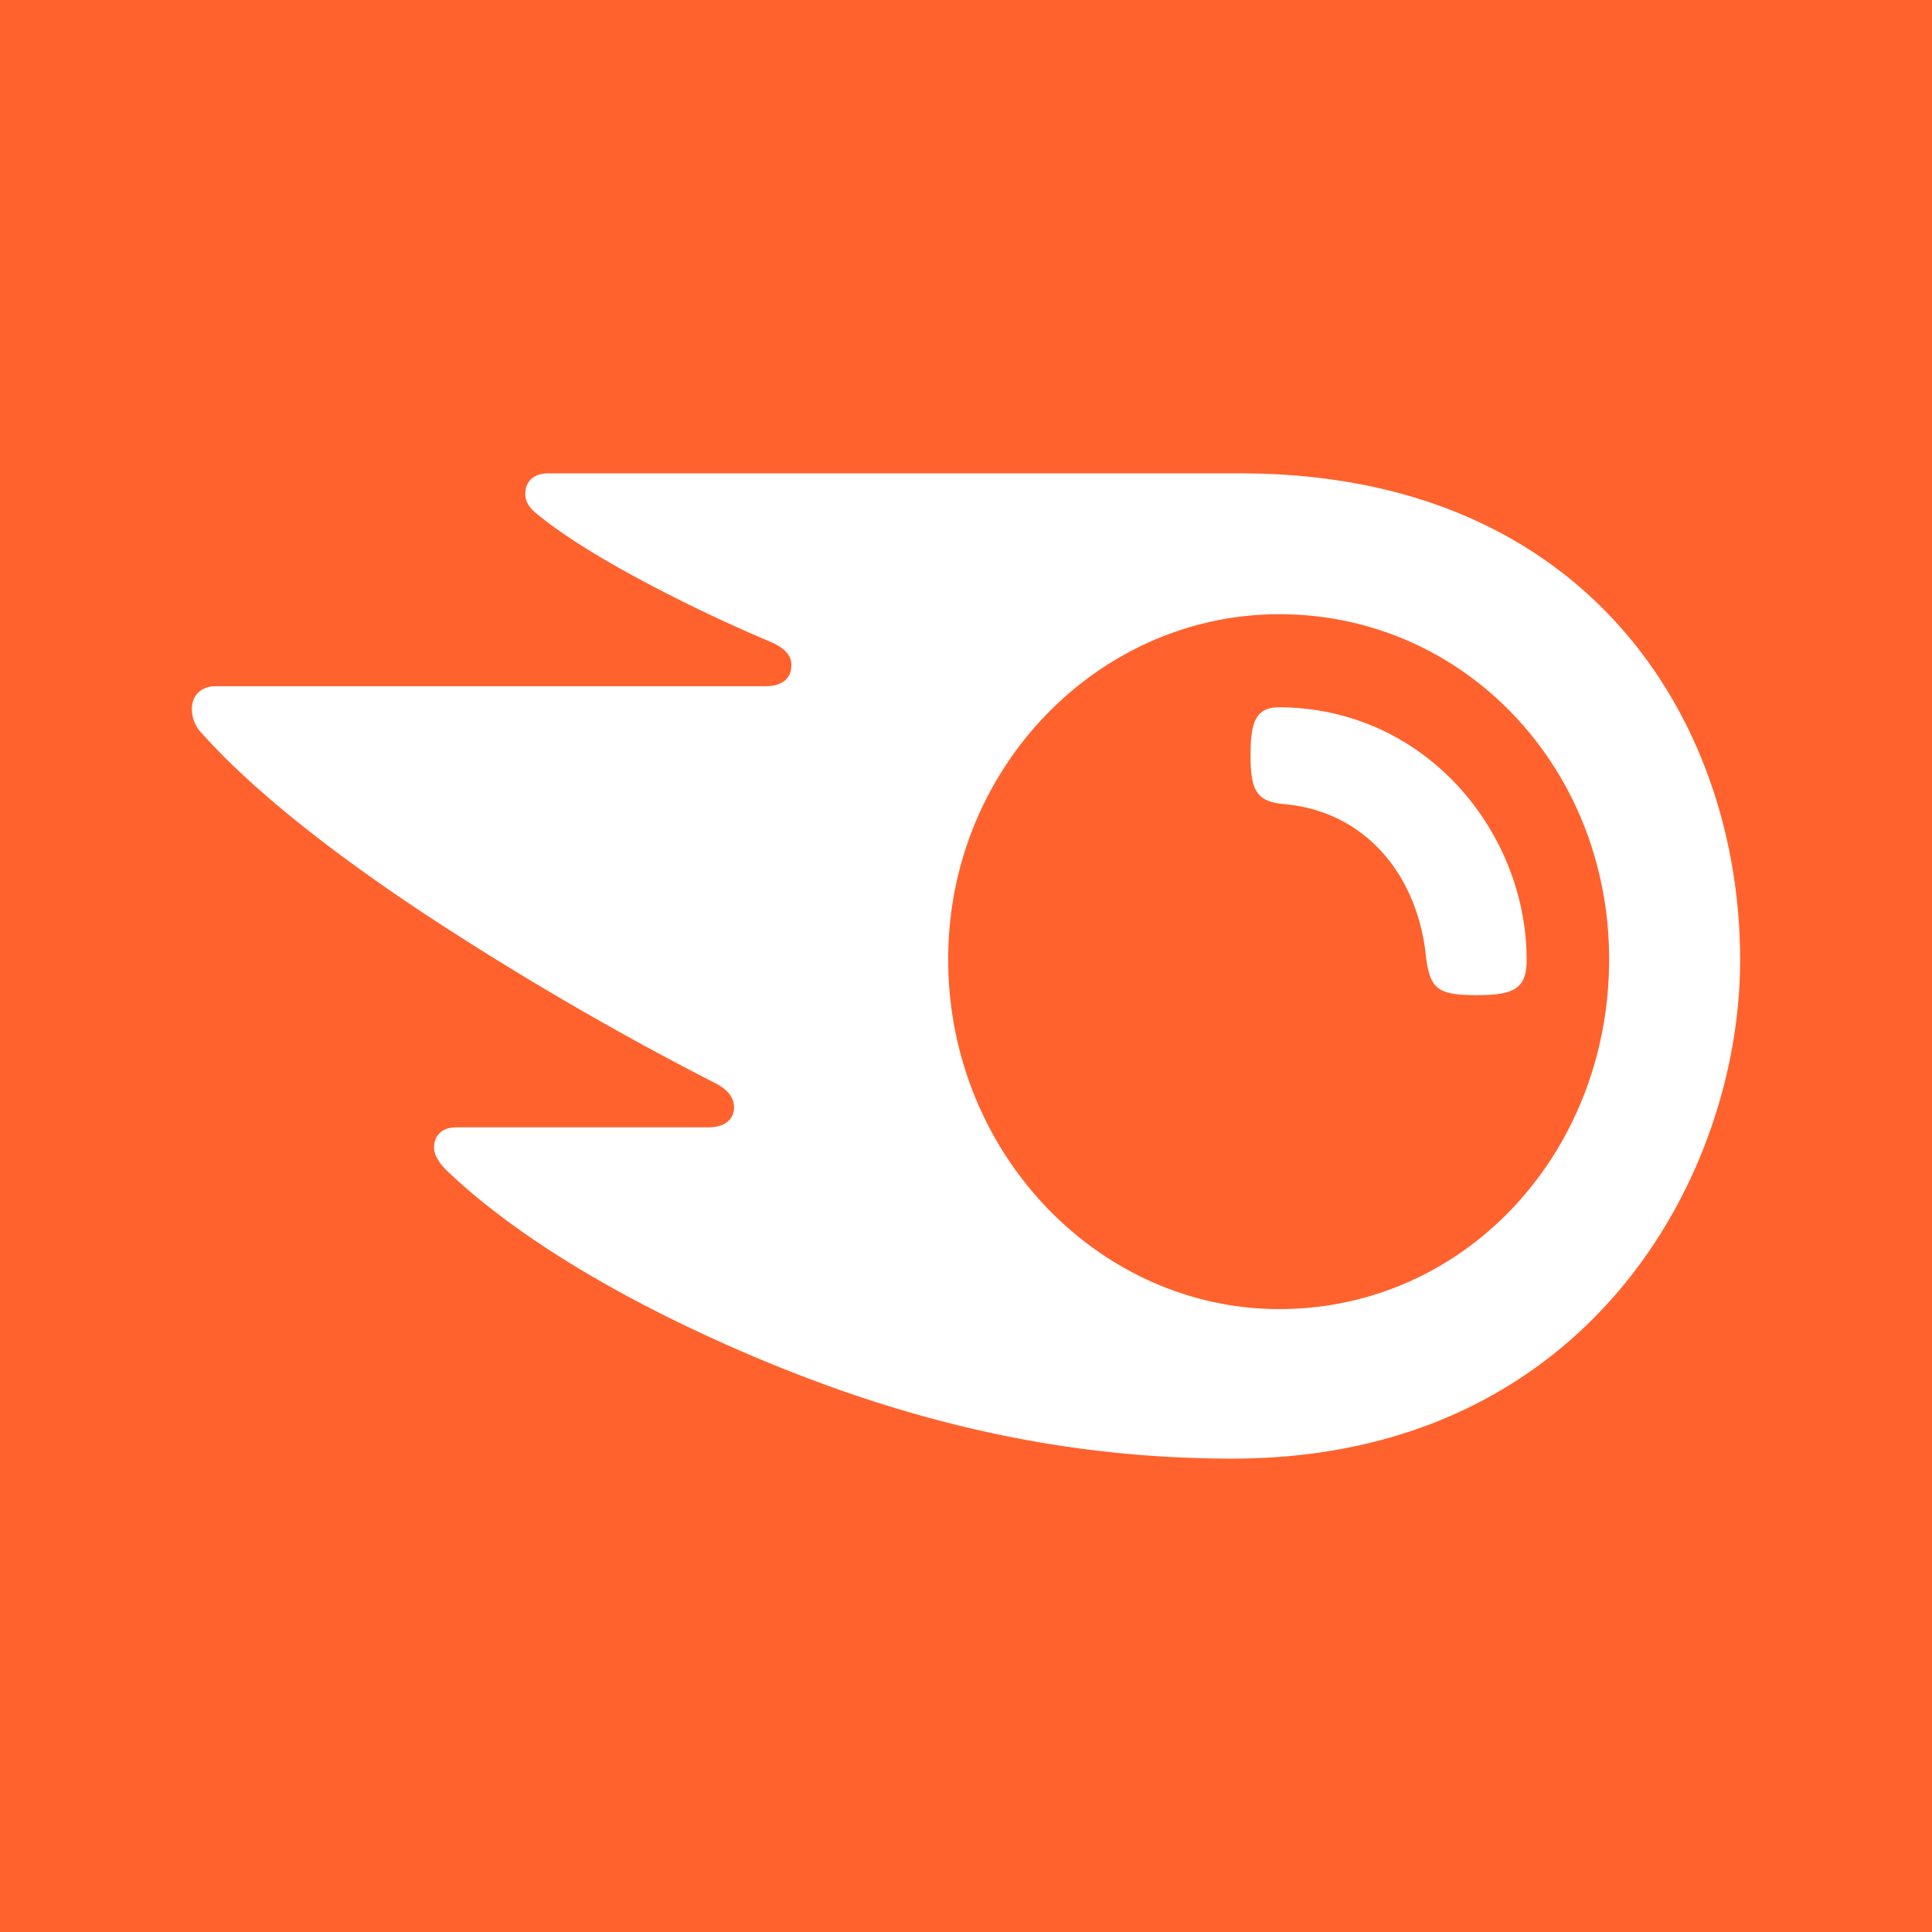 <svg fill="none" xmlns="http://www.w3.org/2000/svg" viewBox="0 0 48 48">
  <path fill="#FF622D" d="M0 0h48v48H0z"/>
  <path d="M37.93 23.846c0 .755-.364.878-1.265.878-.96 0-1.134-.17-1.235-.94-.19-1.957-1.439-3.622-3.532-3.807-.668-.062-.828-.324-.828-1.203 0-.817.116-1.202.712-1.202 3.648.015 6.147 3.114 6.147 6.274Zm5.303 0c0-5.873-3.749-12.085-12.41-12.085H13.617c-.349 0-.567.185-.567.524 0 .185.131.354.247.447.625.524 1.555 1.11 2.776 1.757a39.162 39.162 0 0 0 3.052 1.45c.392.169.537.354.537.585 0 .324-.218.524-.639.524H5.363c-.407 0-.596.277-.596.555a.87.87 0 0 0 .262.632c1.104 1.233 2.877 2.713 5.45 4.424a77.397 77.397 0 0 0 7.265 4.239c.378.185.494.4.494.632-.014.262-.203.478-.64.478h-6.262c-.35 0-.553.2-.553.509 0 .17.131.385.306.554 1.424 1.372 3.705 2.868 6.742 4.24 4.055 1.834 8.167 2.928 12.788 2.928 8.763 0 12.614-6.967 12.614-12.393Zm-11.45 8.678c-4.477 0-8.226-3.869-8.226-8.694 0-4.747 3.735-8.57 8.225-8.57 4.592 0 8.196 3.807 8.196 8.57 0 4.825-3.59 8.694-8.196 8.694Z" fill="#fff"/>
</svg>